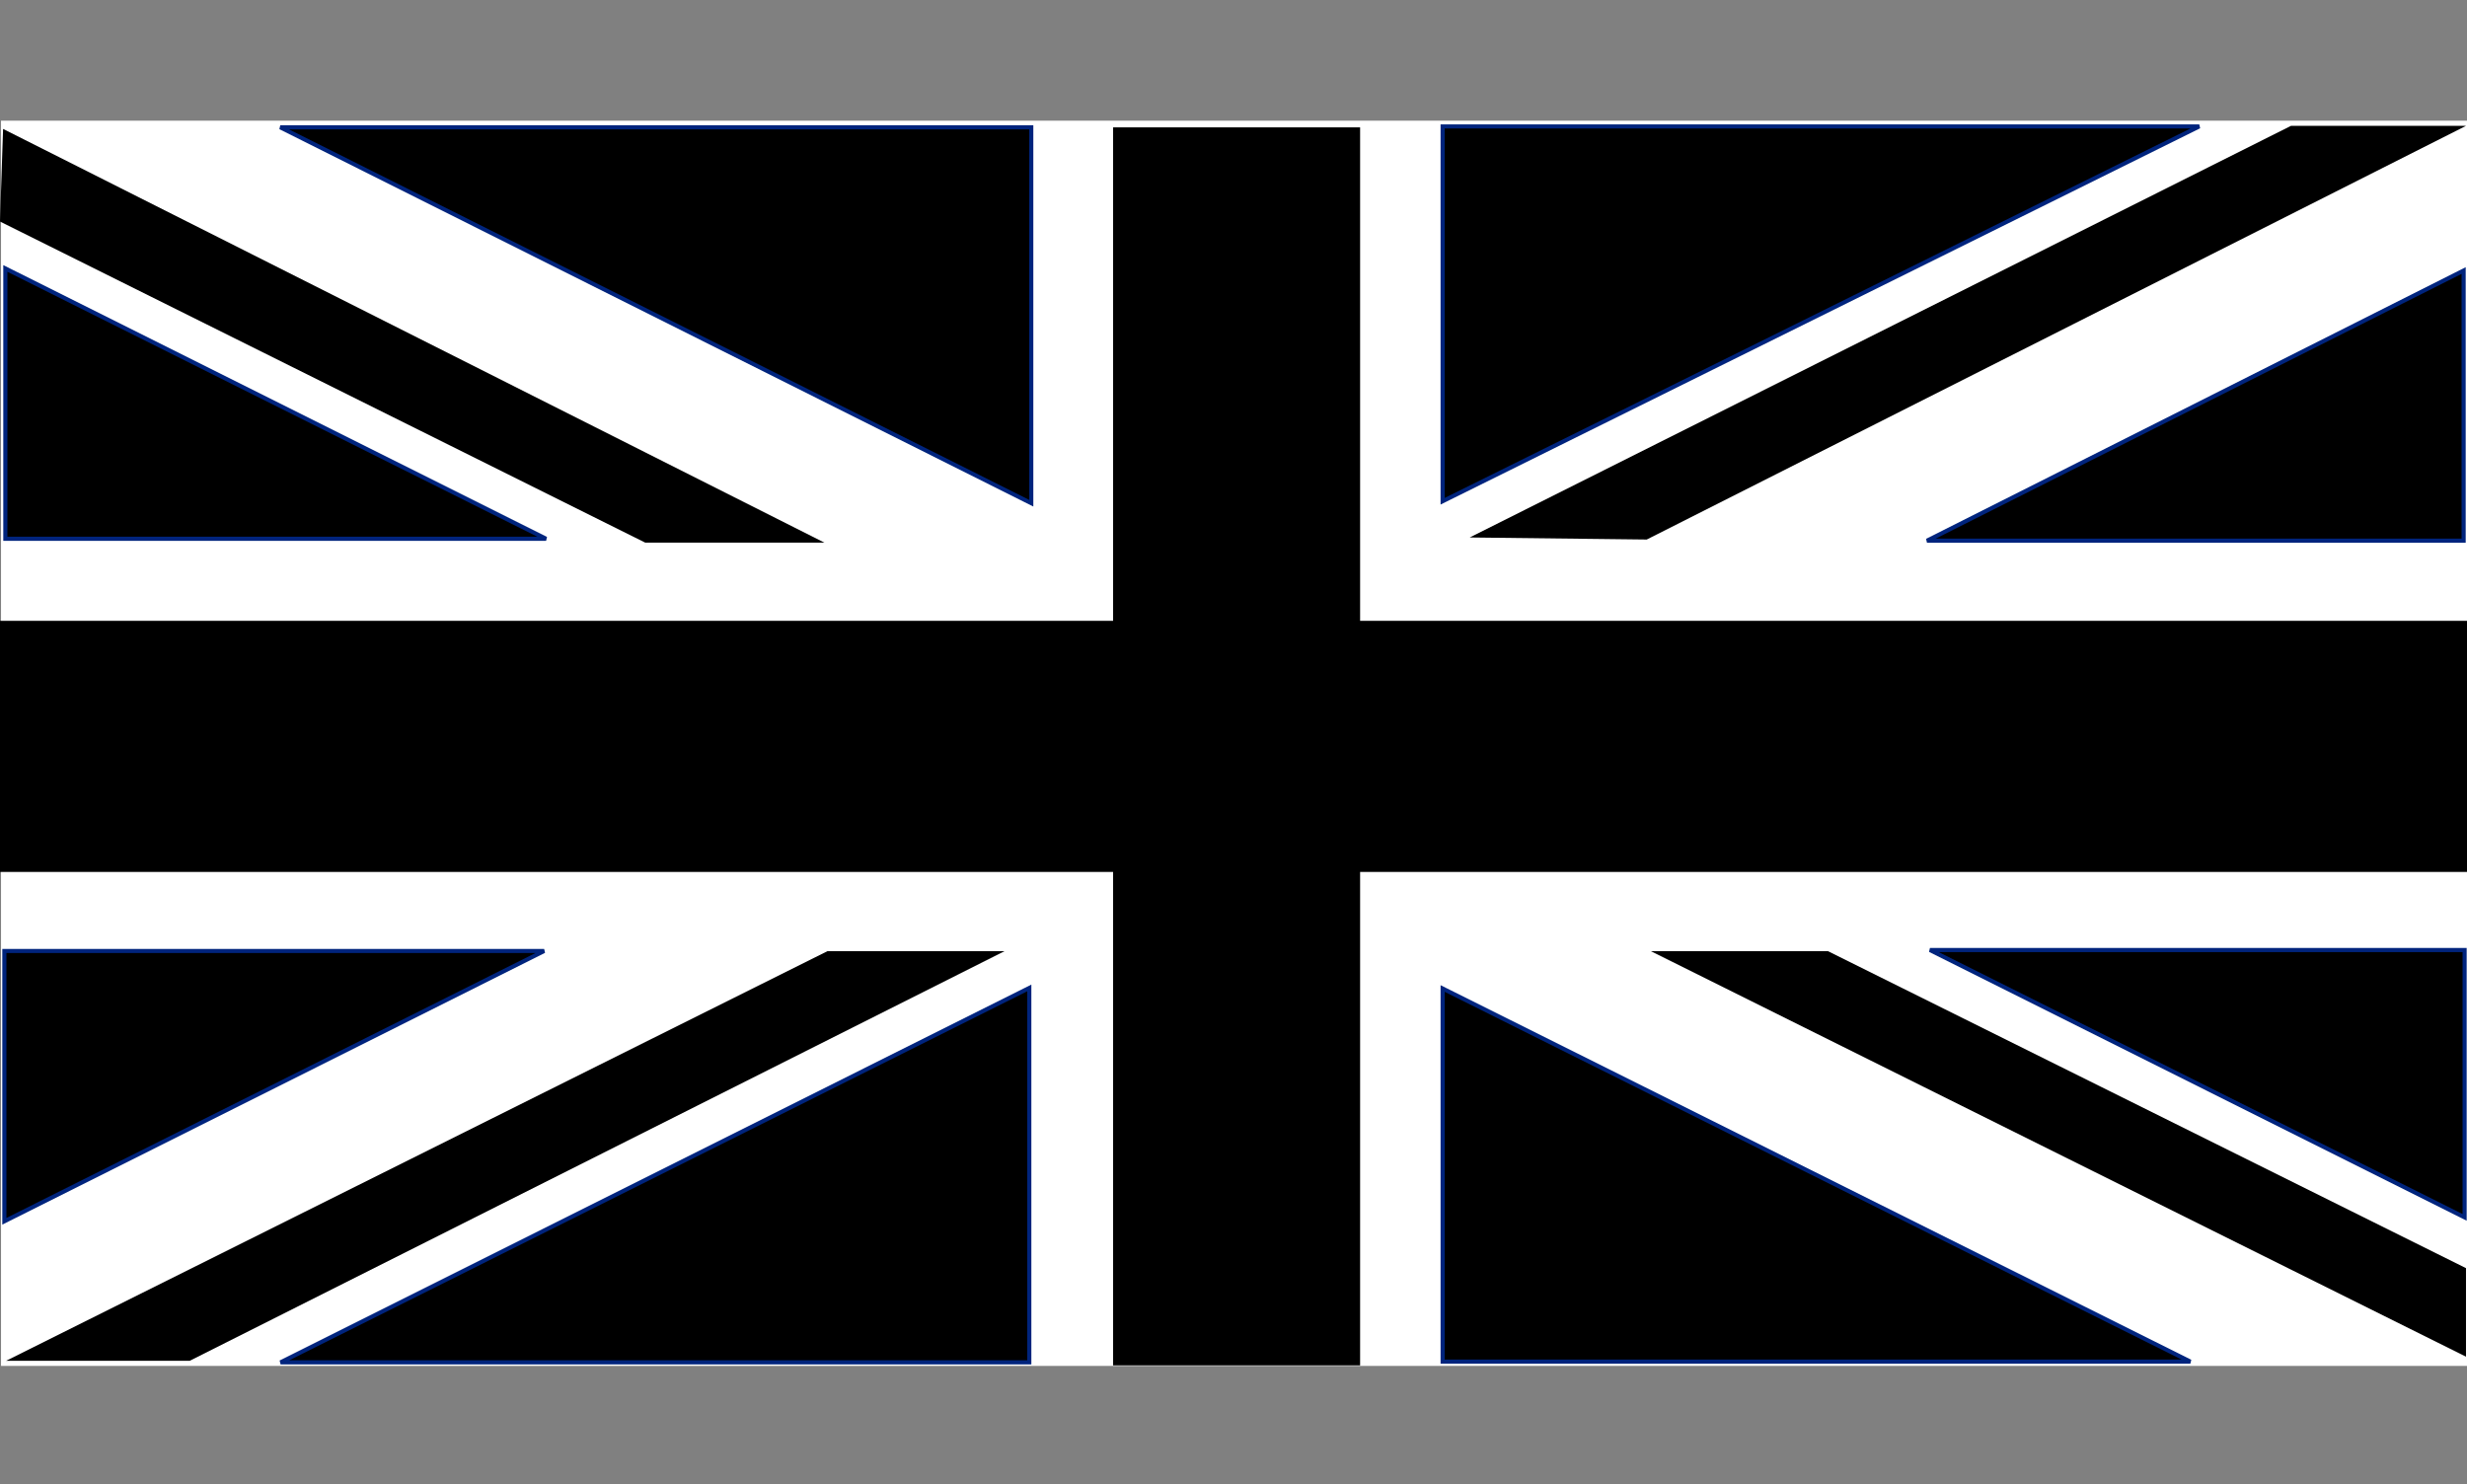 <?xml version="1.0" encoding="utf-8"?>
<!-- Generator: Adobe Illustrator 16.0.0, SVG Export Plug-In . SVG Version: 6.00 Build 0)  -->
<!DOCTYPE svg PUBLIC "-//W3C//DTD SVG 1.1//EN" "http://www.w3.org/Graphics/SVG/1.1/DTD/svg11.dtd">
<svg version="1.1" id="Ebene_1" xmlns="http://www.w3.org/2000/svg" xmlns:xlink="http://www.w3.org/1999/xlink" x="0px" y="0px"
	 width="798.992px" height="480.756px" viewBox="0 0 798.992 480.756" enable-background="new 0 0 798.992 480.756"
	 xml:space="preserve">
<rect x="0" y="0" width="798.992" height="480.756" fill="#808080" stroke="none"/>
<g id="Layer_2">
	<path id="dp_path001" fill="#FFFFFF" stroke="#FFFFFF" stroke-width="1.333" d="M0.999,39.756h798v402h-798V39.756z"/>
	<path id="dp_path002" stroke="#000000" stroke-miterlimit="10" d="M361,41.756h79.001v399.997H361V41.756z"/>
	<path id="dp_path003" d="M1,41.756l266,134h-58.035L0,71.756L1,41.756z"/>
	<path id="dp_path004" d="M476,174.089L742,40.756h56.683l-265.35,134L476,174.089z"/>
	<path id="dp_path005" d="M534.667,308.089h57.368l206.632,102.667v28.675L534.667,308.089z"/>
	<path id="dp_path006" d="M2,440.756h59.468l263.865-132.667h-57.349L2,440.756z"/>
	<path id="dp_path007" stroke="#00247D" stroke-width="1.333" d="M712.276,40.947h-245.05v121.405L712.276,40.947z"/>
	<path id="dp_path008" stroke="#00247D" stroke-width="1.333" d="M624.097,175.132h173.808V87.629L624.097,175.132z"/>
	<path id="dp_path009" stroke="#00247D" stroke-width="1.333" d="M625.055,307.72h173.164v86.586L625.055,307.72z"/>
	<path id="dp_path010" stroke="#00247D" stroke-width="1.333" d="M467.228,320.181v120.851H709.4L467.228,320.181z"/>
	<path id="dp_path011" stroke="#00247D" stroke-width="1.333" d="M90.867,441.267h242.495V319.995L90.867,441.267z"/>
	<path id="dp_path012" stroke="#00247D" stroke-width="1.333" d="M1.412,395.58v-87.549h174.82L1.412,395.58z"/>
	<path id="dp_path013" stroke="#00247D" stroke-width="1.333" d="M1.73,86.953v87.556h175.138L1.73,86.953z"/>
	<path id="dp_path014" stroke="#00247D" stroke-width="1.333" d="M333.999,162.992V41.24H90.775L333.999,162.992z"/>
	<path id="dp_path015" stroke="#000000" stroke-width="1.333" d="M0,201.756h800v80H0V201.756z"/>
</g>
</svg>
